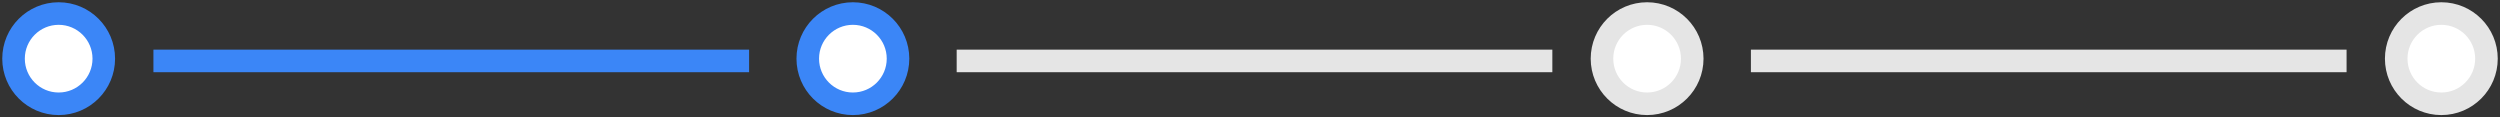 <?xml version="1.0" encoding="UTF-8"?>
<svg width="554px" height="26px" viewBox="0 0 554 26" version="1.1" xmlns="http://www.w3.org/2000/svg" xmlns:xlink="http://www.w3.org/1999/xlink">
    <rect x="0" y="0" width="554" height="26" fill="#333333" stroke="none"/>
    <!-- Generator: Sketch 60 (88103) - https://sketch.com -->
    <title>进度02</title>
    <desc>Created with Sketch.</desc>
    <g id="一手房业务" stroke="none" stroke-width="1" fill="none" fill-rule="evenodd">
        <g id="05完善信息-2基本信息" transform="translate(-98, -187)">
            <g id="进度01" transform="translate(0, 130)">
                <g id="进度02" transform="translate(101, 60)">
                    <rect id="矩形备份-5" fill="#3B86F7" x="31" y="8" width="132" height="5"></rect>
                    <rect id="矩形备份-6" fill="#E5E5E5" x="209" y="8" width="132" height="5"></rect>
                    <rect id="矩形备份-7" fill="#E5E5E5" x="385" y="8" width="132" height="5"></rect>
                    <circle id="椭圆形" stroke="#3B86F7" stroke-width="5" fill="#FFFFFF" stroke-linecap="square" cx="10" cy="10" r="10"></circle>
                    <circle id="椭圆形备份" stroke="#3B86F7" stroke-width="5" fill="#FFFFFF" stroke-linecap="square" cx="186" cy="10" r="10"></circle>
                    <circle id="椭圆形备份-2" stroke="#E5E5E5" stroke-width="5" fill="#FFFFFF" stroke-linecap="square" cx="362" cy="10" r="10"></circle>
                    <circle id="椭圆形备份-3" stroke="#E5E5E5" stroke-width="5" fill="#FFFFFF" stroke-linecap="square" cx="538" cy="10" r="10"></circle>
                </g>
            </g>
        </g>
    </g>
</svg>